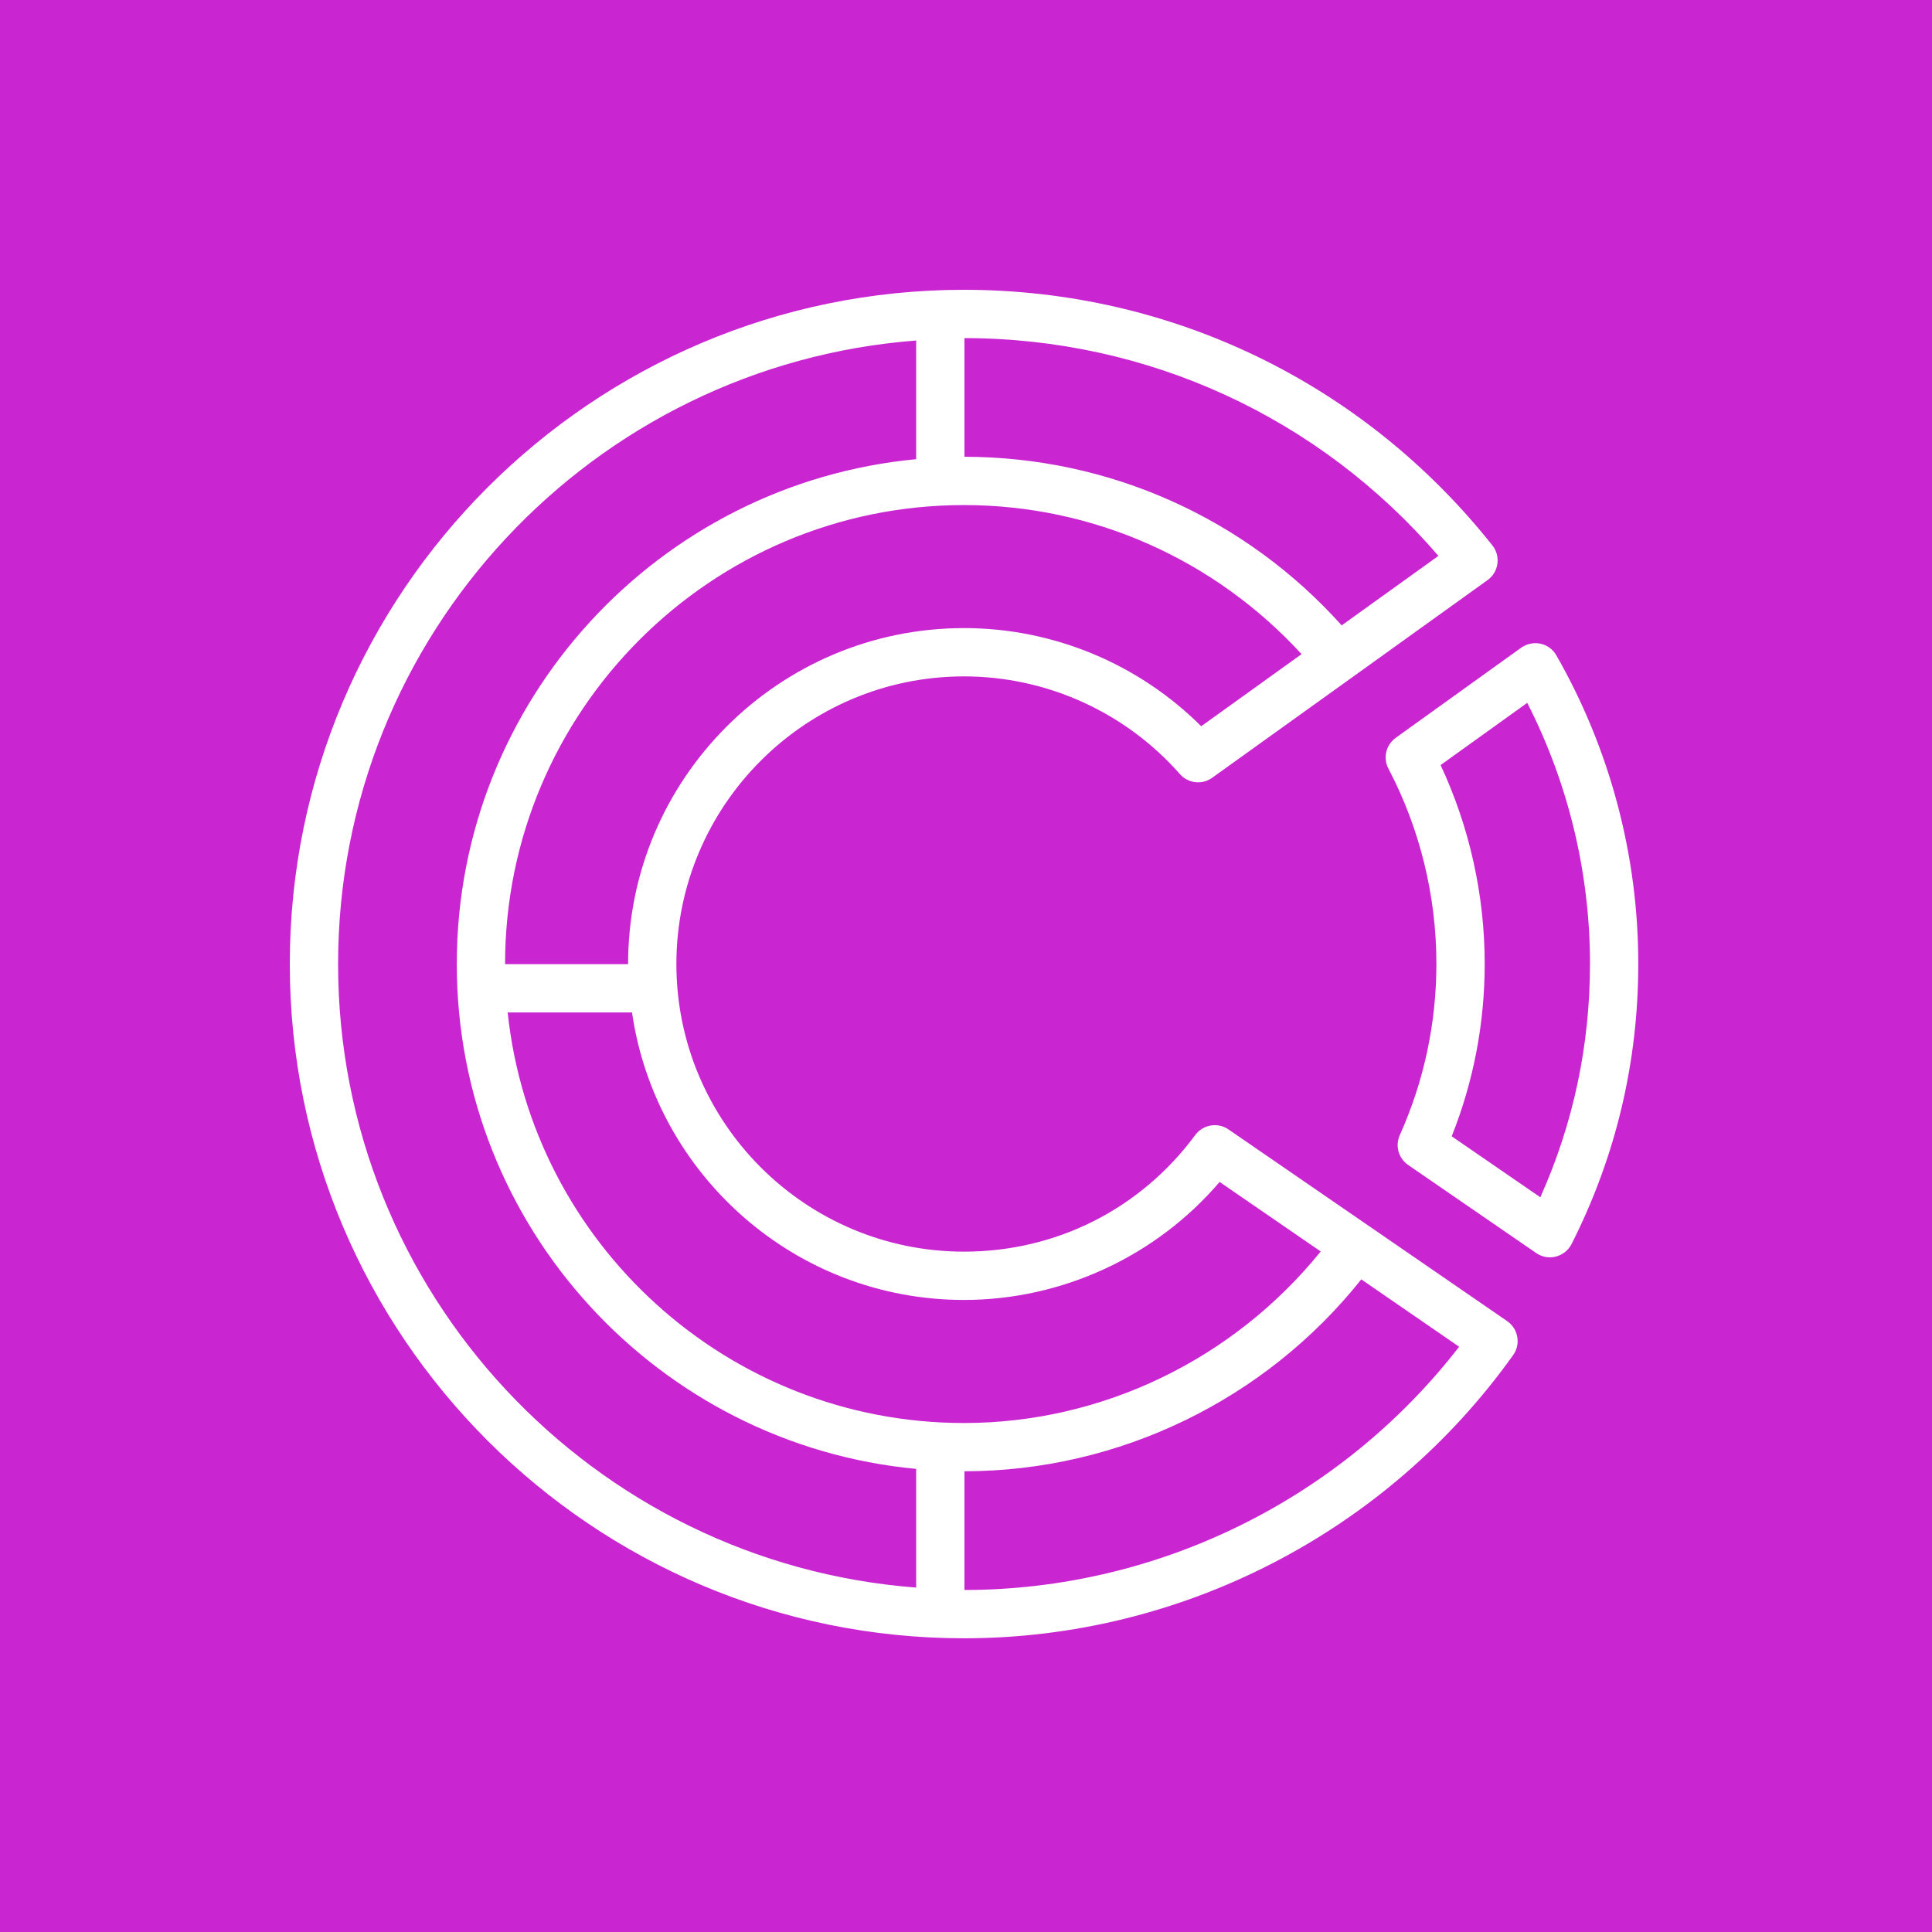 <?xml version="1.0" encoding="UTF-8"?>
<svg width="40px" height="40px" viewBox="0 0 40 40" version="1.1" xmlns="http://www.w3.org/2000/svg" xmlns:xlink="http://www.w3.org/1999/xlink">
    <title>Icon-Architecture/32/Arch_Amazon-CodeCatalyst_32</title>
    <g id="Icon-Architecture/32/Arch_Amazon-CodeCatalyst_32" stroke="none" stroke-width="1" fill="none" fill-rule="evenodd">
        <g id="Icon-Architecture-BG/32/Developer-Tools" fill="#C925D1">
            <rect id="Rectangle" x="0" y="0" width="40" height="40"></rect>
        </g>
        <path d="M31.891,24.788 L30.056,23.526 C30.509,22.387 30.739,21.187 30.739,19.952 C30.739,18.532 30.424,17.12 29.826,15.84 L31.62,14.552 C32.471,16.218 32.919,18.073 32.919,19.952 C32.919,21.642 32.574,23.266 31.891,24.788 L31.891,24.788 Z M32.222,13.567 C32.152,13.444 32.033,13.357 31.895,13.327 C31.757,13.298 31.612,13.328 31.496,13.409 L28.897,15.276 C28.695,15.421 28.63,15.694 28.746,15.914 C29.396,17.151 29.739,18.547 29.739,19.952 C29.739,21.185 29.484,22.38 28.981,23.502 C28.882,23.723 28.954,23.982 29.154,24.119 L31.807,25.944 C31.891,26.001 31.99,26.032 32.09,26.032 C32.131,26.032 32.173,26.027 32.213,26.016 C32.354,25.98 32.471,25.886 32.537,25.758 C33.453,23.947 33.919,21.994 33.919,19.952 C33.919,17.713 33.332,15.505 32.222,13.567 L32.222,13.567 Z M19.968,32.919 L19.968,30.461 C23.164,30.459 26.199,28.982 28.184,26.488 L30.21,27.883 C27.763,31.043 23.973,32.916 19.968,32.919 L19.968,32.919 Z M7,19.959 C7,13.148 12.286,7.56 18.968,7.05 L18.968,9.507 C13.641,10.009 9.457,14.503 9.457,19.959 C9.457,25.416 13.641,29.91 18.968,30.412 L18.968,32.869 C12.286,32.36 7,26.771 7,19.959 L7,19.959 Z M29.781,11.509 L27.778,12.948 C25.786,10.726 22.966,9.46 19.968,9.457 L19.968,7 C23.767,7.003 27.313,8.639 29.781,11.509 L29.781,11.509 Z M24.87,15.036 C23.569,13.739 21.804,13.004 19.959,13.004 C16.124,13.004 13.004,16.124 13.004,19.959 C13.004,19.96 13.004,19.961 13.004,19.962 L10.458,19.962 C10.458,19.961 10.457,19.96 10.457,19.959 C10.457,14.72 14.72,10.457 19.959,10.457 C22.637,10.457 25.148,11.583 26.948,13.543 L24.87,15.036 Z M19.959,26.914 C21.993,26.914 23.937,26.009 25.251,24.471 L27.344,25.91 C25.545,28.136 22.83,29.462 19.959,29.462 C15.059,29.462 11.014,25.732 10.511,20.962 L13.085,20.962 C13.573,24.322 16.466,26.914 19.959,26.914 L19.959,26.914 Z M28.357,25.393 L25.434,23.383 C25.214,23.232 24.911,23.281 24.748,23.497 C23.613,25.034 21.867,25.914 19.959,25.914 C16.676,25.914 14.004,23.243 14.004,19.959 C14.004,16.676 16.676,14.004 19.959,14.004 C21.668,14.004 23.298,14.742 24.43,16.028 C24.599,16.221 24.89,16.253 25.097,16.103 L27.989,14.028 L30.799,12.01 C30.91,11.93 30.984,11.808 31.002,11.673 C31.021,11.537 30.984,11.4 30.899,11.293 C28.23,7.929 24.243,6 19.959,6 C12.262,6 6,12.262 6,19.959 C6,27.657 12.262,33.919 19.959,33.919 C24.459,33.919 28.709,31.727 31.329,28.055 C31.407,27.946 31.437,27.81 31.413,27.678 C31.39,27.546 31.315,27.429 31.204,27.352 L28.357,25.393 Z" id="Fill-5" fill="#FFFFFF"></path>
    </g>
</svg>